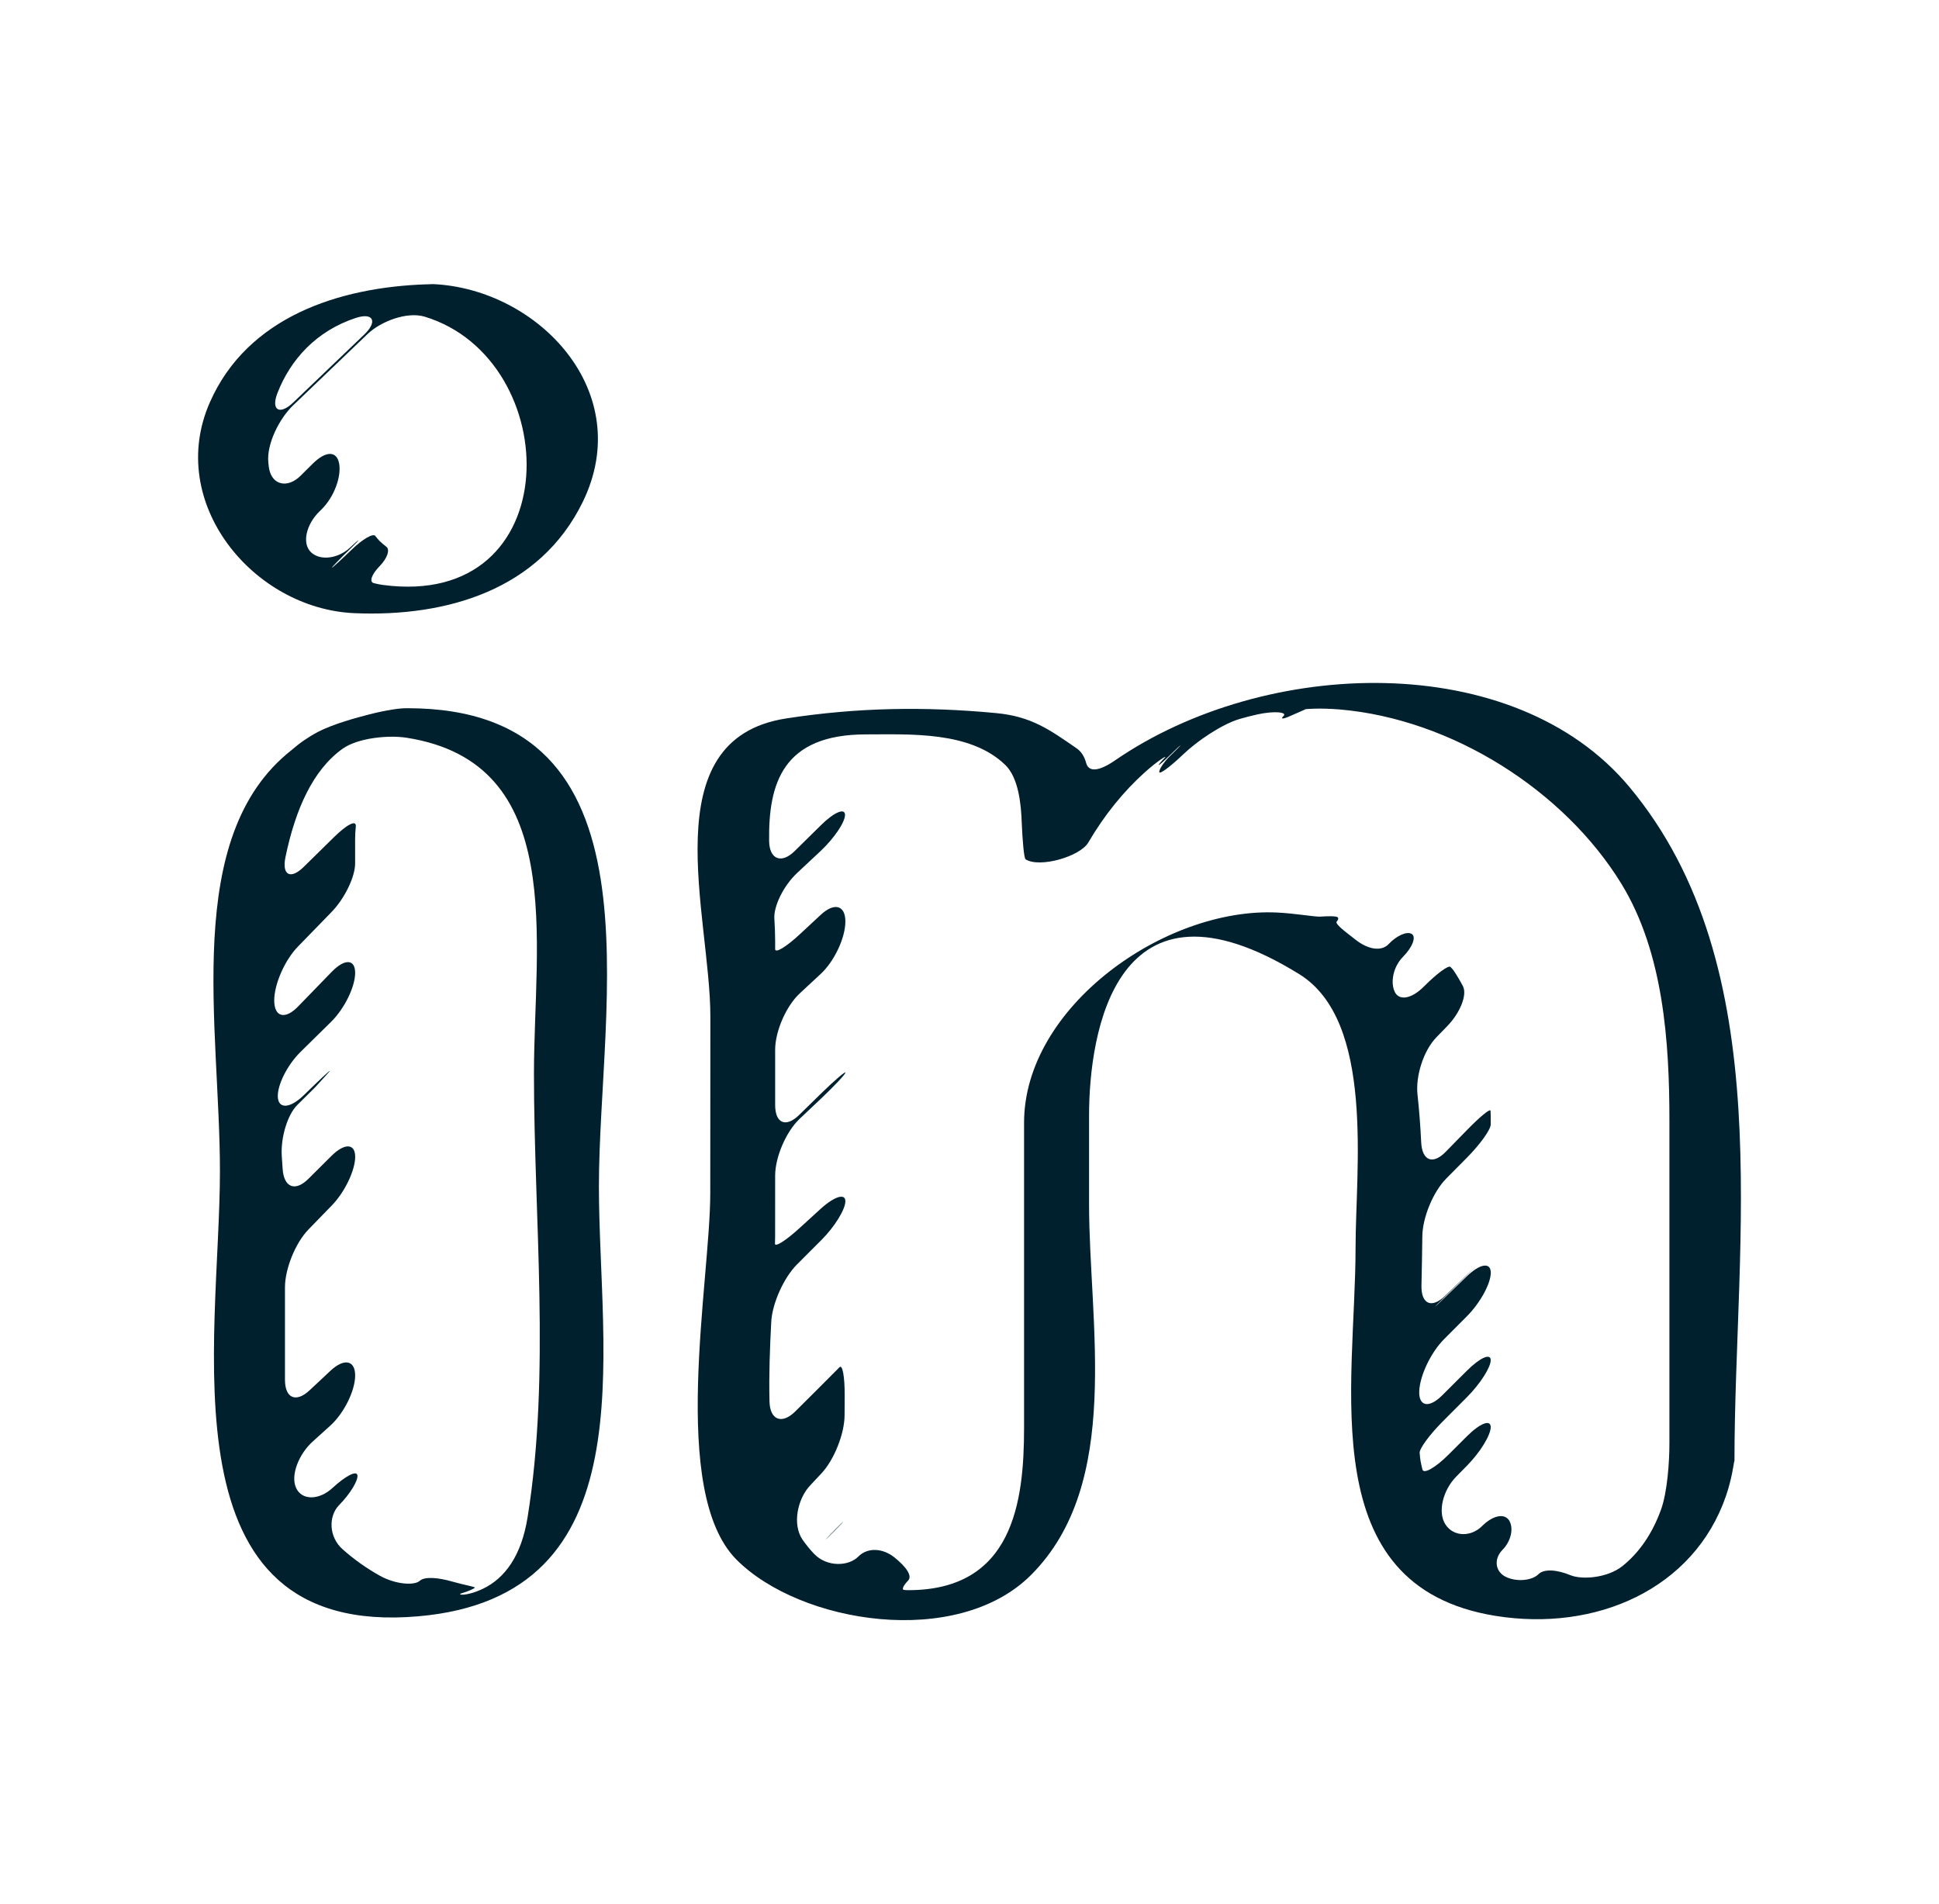 <svg width="56" height="55" viewBox="0 0 56 55" fill="none" xmlns="http://www.w3.org/2000/svg">
<path d="M10.239 17.71C12.898 17.822 15.586 17.04 16.828 14.502C18.384 11.32 15.547 8.347 12.513 8.206C12.498 8.205 12.481 8.206 12.463 8.207C12.434 8.21 12.391 8.212 12.363 8.212C12.347 8.212 12.331 8.212 12.312 8.212C9.796 8.296 7.154 9.149 6.064 11.613C4.777 14.523 7.318 17.587 10.239 17.71ZM8.011 11.358C8.389 10.379 9.142 9.556 10.275 9.183C10.785 9.016 10.91 9.29 10.521 9.661C9.859 10.294 9.175 10.949 8.47 11.624C8.084 11.995 7.819 11.858 8.011 11.358ZM8.461 11.712C9.189 11.014 9.908 10.325 10.613 9.65C11 9.279 11.756 8.992 12.268 9.147C16.323 10.383 16.431 17.622 11.046 16.893C10.958 16.881 10.876 16.863 10.795 16.842C10.658 16.807 10.731 16.59 10.957 16.36C11.182 16.132 11.272 15.879 11.158 15.791C11.091 15.739 11.023 15.685 10.961 15.623C10.917 15.577 10.877 15.528 10.839 15.479C10.775 15.396 10.473 15.571 10.165 15.868C9.857 16.165 9.599 16.401 9.586 16.396C9.574 16.392 9.815 16.141 10.127 15.84C10.439 15.538 10.421 15.521 10.104 15.82C9.786 16.119 9.269 16.212 8.989 15.957C8.709 15.701 8.842 15.145 9.227 14.771C9.242 14.755 9.259 14.74 9.275 14.724C9.659 14.349 9.863 13.758 9.794 13.387C9.726 13.017 9.411 13.016 9.03 13.394C8.913 13.509 8.797 13.626 8.68 13.742C8.3 14.119 7.831 14.015 7.763 13.483C7.758 13.441 7.753 13.397 7.749 13.353C7.697 12.82 8.073 12.083 8.461 11.712Z" fill="#00202E"/>
<path d="M11.771 20.455C11.641 20.455 11.51 20.464 11.338 20.493C11.107 20.53 10.889 20.576 10.679 20.63C10.319 20.722 9.626 20.907 9.176 21.143C8.904 21.287 8.649 21.463 8.418 21.666C5.243 24.165 6.352 29.645 6.352 33.824C6.352 38.711 4.625 47.329 12.077 46.683C18.735 46.106 17.297 39.128 17.297 34.27C17.296 28.988 19.272 20.455 11.771 20.455ZM15.236 43.83C15.057 44.939 14.579 45.584 13.95 45.886C13.467 46.117 13.161 46.067 13.342 46.015C13.524 45.961 13.687 45.885 13.713 45.858C13.74 45.831 13.438 45.787 13.056 45.678C12.674 45.568 12.268 45.524 12.121 45.659C11.974 45.795 11.435 45.77 10.967 45.509C10.591 45.299 10.228 45.043 9.896 44.748C9.494 44.393 9.479 43.788 9.798 43.466C10.116 43.142 10.345 42.761 10.323 42.611C10.302 42.461 9.983 42.625 9.602 42.976C9.22 43.329 8.722 43.344 8.552 42.976C8.382 42.609 8.634 41.993 9.032 41.634C9.201 41.482 9.369 41.329 9.538 41.177C9.936 40.817 10.257 40.166 10.257 39.726C10.257 39.285 9.939 39.223 9.547 39.588C9.345 39.778 9.142 39.967 8.939 40.157C8.546 40.523 8.23 40.384 8.23 39.849C8.23 38.961 8.23 38.071 8.23 37.183C8.23 36.646 8.532 35.9 8.906 35.513C9.131 35.282 9.356 35.049 9.582 34.817C9.956 34.433 10.258 33.803 10.258 33.411C10.258 33.02 9.95 33.009 9.57 33.388C9.347 33.608 9.127 33.829 8.907 34.047C8.526 34.427 8.199 34.298 8.163 33.762C8.155 33.643 8.146 33.521 8.138 33.395C8.102 32.859 8.302 32.196 8.586 31.914C8.758 31.743 8.929 31.572 9.102 31.403C9.215 31.279 9.329 31.153 9.443 31.029C9.631 30.822 9.472 30.957 9.085 31.33C8.976 31.435 8.869 31.539 8.763 31.642C8.377 32.014 8.045 32.035 8.024 31.69C8.003 31.344 8.298 30.758 8.679 30.382C8.975 30.09 9.27 29.799 9.566 29.509C9.948 29.132 10.257 28.501 10.257 28.099C10.257 27.697 9.955 27.683 9.581 28.068C9.258 28.403 8.934 28.736 8.61 29.069C8.237 29.455 7.923 29.38 7.92 28.902C7.917 28.424 8.229 27.725 8.603 27.341C8.932 27.002 9.258 26.667 9.58 26.336C9.953 25.951 10.256 25.327 10.256 24.941V24.242C10.256 24.117 10.263 23.993 10.276 23.871C10.297 23.667 10.02 23.81 9.639 24.186C9.351 24.466 9.064 24.751 8.776 25.034C8.395 25.411 8.136 25.284 8.244 24.759C8.529 23.377 9.037 22.237 9.895 21.625C10.332 21.314 11.209 21.225 11.738 21.307C16.399 22.032 15.421 27.166 15.421 31.017C15.421 35.199 15.903 39.692 15.236 43.83Z" fill="#00202E"/>
<path d="M20.513 34.46C20.513 37.009 19.319 43.076 21.267 45.042C23.106 46.897 27.643 47.624 29.777 45.489C32.422 42.846 31.453 38.227 31.453 34.784C31.453 33.929 31.453 33.074 31.453 32.218C31.453 29.85 32.211 24.856 37.521 28.134C39.712 29.487 39.15 33.779 39.15 36.02C39.15 40.044 37.904 45.817 43.19 46.67C46.1 47.139 48.921 45.892 49.846 43.211C50.021 42.704 50.075 42.251 50.082 42.227C50.086 42.209 50.093 42.198 50.093 42.186C50.093 35.818 51.407 27.944 47.058 22.729C43.73 18.739 36.539 18.973 32.197 21.966C31.755 22.27 31.445 22.315 31.37 22.04C31.322 21.862 31.237 21.713 31.096 21.615C30.31 21.072 29.786 20.691 28.761 20.595C26.704 20.401 24.753 20.434 22.707 20.75C18.816 21.35 20.516 26.438 20.516 29.363C20.513 31.063 20.513 32.761 20.513 34.46ZM25.012 21.211C26.284 21.211 28.018 21.113 29.031 22.091C29.418 22.463 29.491 23.233 29.509 23.768C29.53 24.267 29.573 24.791 29.621 24.82C30.028 25.076 31.192 24.739 31.43 24.335C31.908 23.52 32.458 22.852 33.057 22.312C33.456 21.953 33.738 21.79 33.639 21.888C33.54 21.986 33.461 22.078 33.465 22.094C33.47 22.11 33.601 21.996 33.763 21.837C33.924 21.678 34.071 21.539 34.092 21.529C34.112 21.517 33.983 21.65 33.801 21.825C33.621 22.001 33.479 22.211 33.48 22.296C33.481 22.38 33.795 22.149 34.182 21.779C34.568 21.409 35.278 20.923 35.79 20.769C35.961 20.719 36.133 20.674 36.305 20.636C36.829 20.521 37.179 20.574 37.072 20.677C36.966 20.779 37.054 20.774 37.272 20.676C37.492 20.578 37.685 20.498 37.698 20.486C37.712 20.474 38.16 20.446 38.693 20.491C41.936 20.768 45.179 22.835 46.828 25.527C48.045 27.515 48.214 30.101 48.214 32.363C48.214 35.471 48.214 38.58 48.214 41.69C48.214 42.227 48.154 43.096 47.972 43.6C47.71 44.326 47.318 44.866 46.851 45.237C46.429 45.57 45.697 45.639 45.344 45.491C44.989 45.344 44.597 45.299 44.432 45.467C44.266 45.636 43.843 45.703 43.509 45.553C43.176 45.405 43.136 45.025 43.39 44.767C43.644 44.51 43.72 44.14 43.587 43.918C43.453 43.699 43.119 43.763 42.803 44.077C42.488 44.392 41.985 44.395 41.747 44.032C41.509 43.669 41.68 43.031 42.056 42.649C42.161 42.543 42.265 42.435 42.37 42.33C42.747 41.948 43.053 41.451 43.053 41.218C43.053 40.986 42.745 41.106 42.365 41.484C42.189 41.659 42.013 41.835 41.837 42.011C41.458 42.39 41.117 42.584 41.081 42.443C41.06 42.359 41.04 42.273 41.025 42.185C41.014 42.112 41.006 42.038 41.001 41.962C40.992 41.839 41.292 41.431 41.671 41.051C41.907 40.815 42.138 40.582 42.368 40.352C42.747 39.972 43.053 39.495 43.053 39.285C43.053 39.074 42.745 39.212 42.365 39.59C42.127 39.828 41.889 40.065 41.651 40.302C41.271 40.681 40.97 40.624 40.989 40.178C41.007 39.732 41.324 39.062 41.703 38.682C41.925 38.46 42.146 38.237 42.368 38.014C42.747 37.634 43.055 37.073 43.055 36.759C43.055 36.446 42.742 36.495 42.358 36.868C42.124 37.094 41.917 37.293 41.734 37.47C41.35 37.843 41.341 37.835 41.723 37.459C41.907 37.277 42.12 37.072 42.358 36.838C42.742 36.464 42.739 36.462 42.353 36.834C42.149 37.03 41.943 37.228 41.733 37.429C41.349 37.801 41.042 37.668 41.053 37.13C41.063 36.656 41.073 36.179 41.078 35.701C41.085 35.165 41.391 34.421 41.768 34.04C41.969 33.837 42.17 33.634 42.369 33.433C42.747 33.052 43.053 32.624 43.053 32.479V32.215C43.053 32.169 43.05 32.125 43.047 32.081C43.041 32.008 42.735 32.26 42.361 32.645C42.159 32.852 41.957 33.058 41.755 33.265C41.381 33.65 41.071 33.526 41.045 32.989C41.023 32.529 40.988 32.071 40.939 31.615C40.879 31.082 41.112 30.342 41.485 29.959C41.588 29.855 41.69 29.749 41.792 29.643C42.167 29.259 42.382 28.734 42.25 28.482C42.169 28.327 42.081 28.179 41.987 28.038C41.959 27.997 41.926 27.961 41.891 27.927C41.834 27.87 41.496 28.12 41.129 28.488C40.764 28.858 40.397 28.915 40.275 28.633C40.152 28.352 40.244 27.915 40.518 27.637C40.793 27.358 40.909 27.059 40.771 26.974C40.631 26.889 40.33 27.028 40.109 27.264C39.887 27.5 39.493 27.411 39.155 27.145C38.814 26.879 38.544 26.68 38.608 26.612C38.672 26.543 38.66 26.482 38.58 26.474C38.535 26.468 38.488 26.463 38.438 26.463C38.335 26.463 38.234 26.467 38.135 26.474C37.969 26.484 37.415 26.381 36.879 26.356C33.649 26.203 29.576 29.077 29.576 32.425C29.576 35.362 29.576 38.298 29.576 41.234C29.576 43.395 29.253 45.928 26.23 45.928C26.185 45.928 26.145 45.924 26.105 45.92C26.037 45.91 26.09 45.792 26.225 45.653C26.361 45.512 26.161 45.247 25.834 44.983C25.506 44.719 25.066 44.678 24.787 44.959C24.507 45.241 23.884 45.267 23.513 44.88C23.392 44.754 23.282 44.617 23.181 44.474C22.876 44.033 23.029 43.299 23.395 42.906C23.505 42.789 23.614 42.672 23.723 42.556C24.09 42.165 24.39 41.412 24.392 40.877C24.393 40.684 24.394 40.492 24.395 40.303C24.398 39.767 24.332 39.402 24.248 39.487C24.197 39.538 24.146 39.589 24.094 39.641C23.721 40.018 23.345 40.392 22.966 40.767C22.585 41.146 22.237 41.017 22.224 40.48C22.205 39.709 22.235 38.925 22.274 38.181C22.302 37.646 22.635 36.906 23.014 36.524C23.252 36.287 23.488 36.049 23.728 35.809C24.107 35.429 24.415 34.93 24.415 34.693C24.415 34.455 24.094 34.556 23.698 34.917C23.493 35.103 23.292 35.288 23.093 35.469C22.697 35.83 22.379 36.033 22.382 35.919C22.384 35.85 22.386 35.78 22.386 35.715C22.387 35.129 22.387 34.541 22.387 33.956C22.387 33.419 22.703 32.685 23.092 32.316C23.299 32.122 23.505 31.927 23.71 31.732C24.099 31.363 24.416 31.026 24.416 30.98C24.416 30.935 24.105 31.202 23.721 31.575C23.508 31.784 23.294 31.993 23.081 32.202C22.698 32.577 22.386 32.447 22.387 31.91C22.387 31.38 22.387 30.851 22.387 30.322C22.387 29.785 22.705 29.056 23.098 28.691C23.3 28.504 23.501 28.318 23.702 28.13C24.095 27.766 24.415 27.087 24.415 26.615C24.415 26.144 24.096 26.057 23.704 26.422C23.502 26.609 23.3 26.797 23.098 26.985C22.706 27.35 22.387 27.542 22.387 27.413C22.387 27.336 22.387 27.259 22.387 27.181C22.387 26.972 22.378 26.753 22.364 26.529C22.342 26.169 22.632 25.578 23.023 25.212C23.25 25.001 23.475 24.791 23.699 24.58C24.09 24.214 24.407 23.745 24.405 23.535C24.403 23.325 24.088 23.459 23.707 23.836C23.483 24.056 23.234 24.302 22.954 24.578C22.573 24.956 22.222 24.828 22.213 24.291C22.191 22.634 22.6 21.211 25.012 21.211Z" fill="#00202E"/>
<path d="M24.098 44.201C23.754 44.551 23.762 44.559 24.107 44.21C24.453 43.862 24.442 43.85 24.098 44.201Z" fill="#00202E"/>
</svg>
